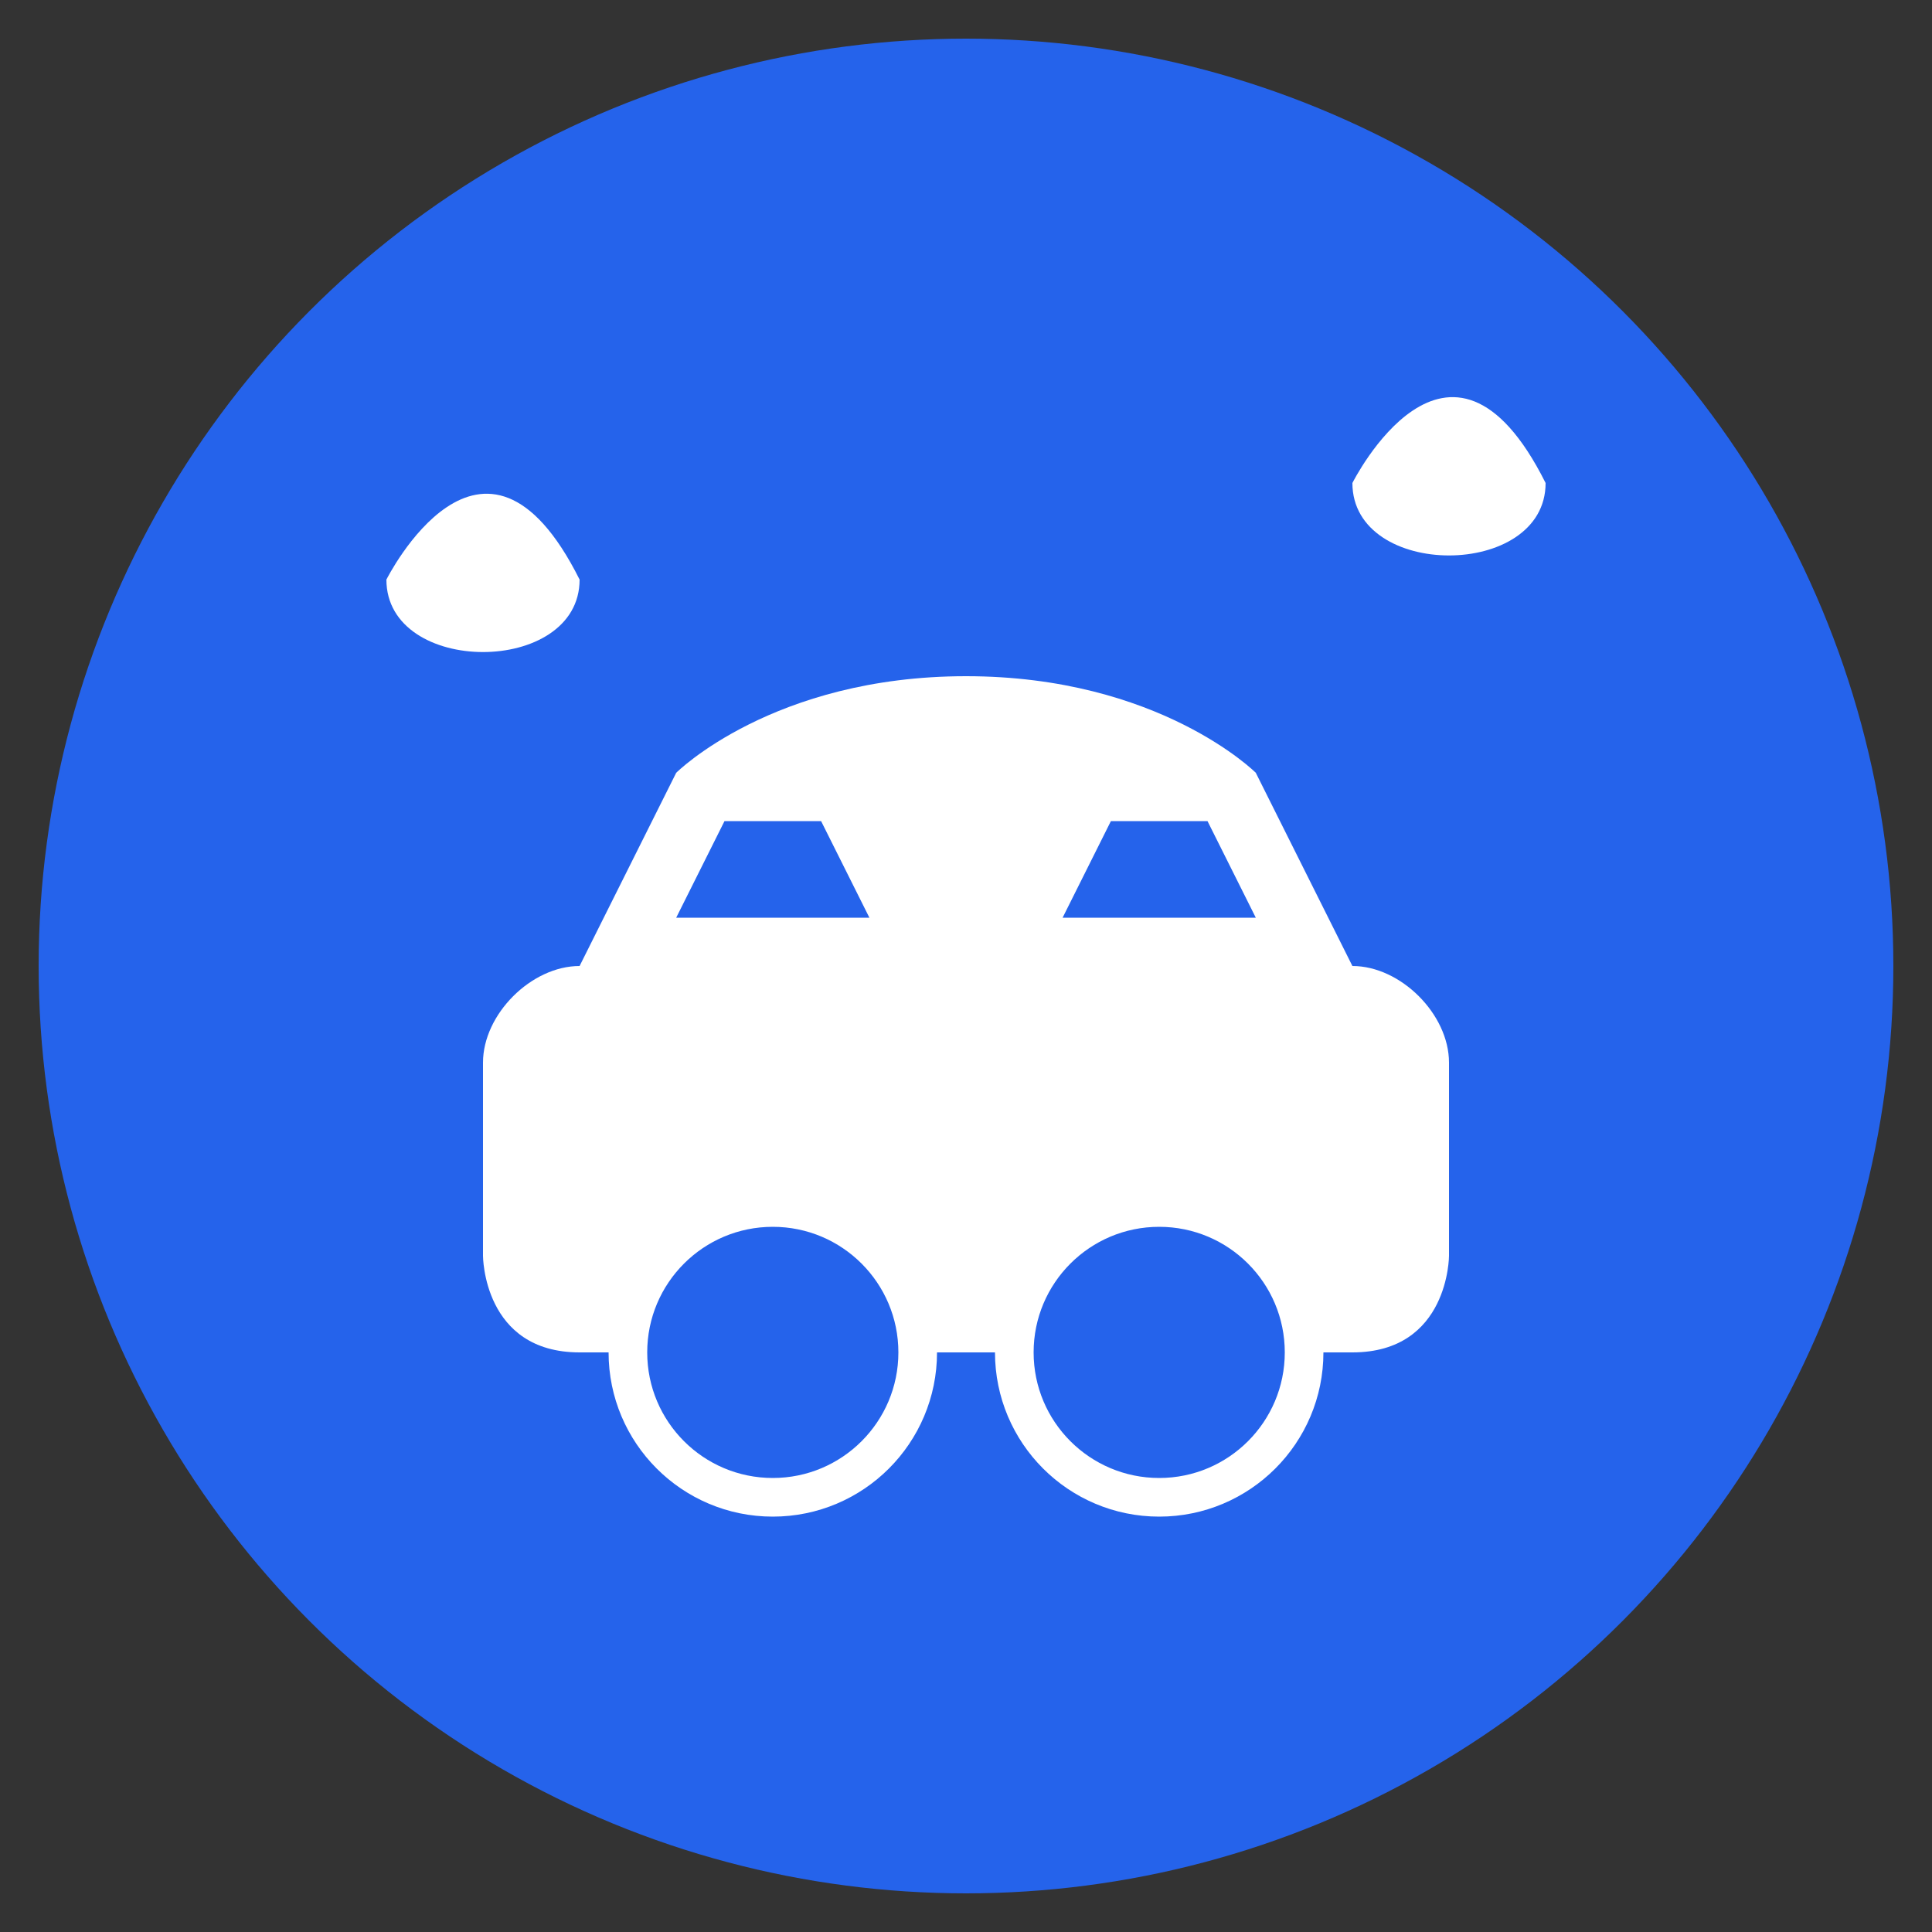 <svg xmlns="http://www.w3.org/2000/svg" viewBox="0 0 100 100">
  <rect x="0" y="0" width="100" height="100" fill="#333333" stroke="none"/>
  <!-- Background circle -->
  <circle cx="50" cy="50" r="48" fill="#2563EB" />
  
  <!-- Car silhouette -->
  <path d="M75,55 C75,52.5 72.5,50 70,50 L65,40 C65,40 60,35 50,35 C40,35 35,40 35,40 L30,50 C27.5,50 25,52.5 25,55 L25,65 C25,65 25,70 30,70 L32.5,70 C32.5,70 35,75 40,75 C45,75 47.5,70 47.5,70 L52.5,70 C52.5,70 55,75 60,75 C65,75 67.5,70 67.5,70 L70,70 C75,70 75,65 75,65 Z" fill="white" />
  
  <!-- Windows -->
  <path d="M37.5,42.5 L42.5,42.5 L45,47.5 L35,47.5 Z" fill="#2563EB" />
  <path d="M57.5,42.5 L62.5,42.5 L65,47.5 L55,47.5 Z" fill="#2563EB" />
  
  <!-- Wheels -->
  <circle cx="40" cy="70" r="7.5" fill="#2563EB" stroke="white" stroke-width="2" />
  <circle cx="60" cy="70" r="7.5" fill="#2563EB" stroke="white" stroke-width="2" />
  
  <!-- Water droplets -->
  <path d="M20,30 C20,30 25,20 30,30 C30,35 20,35 20,30 Z" fill="white" />
  <path d="M70,25 C70,25 75,15 80,25 C80,30 70,30 70,25 Z" fill="white" />
</svg>
